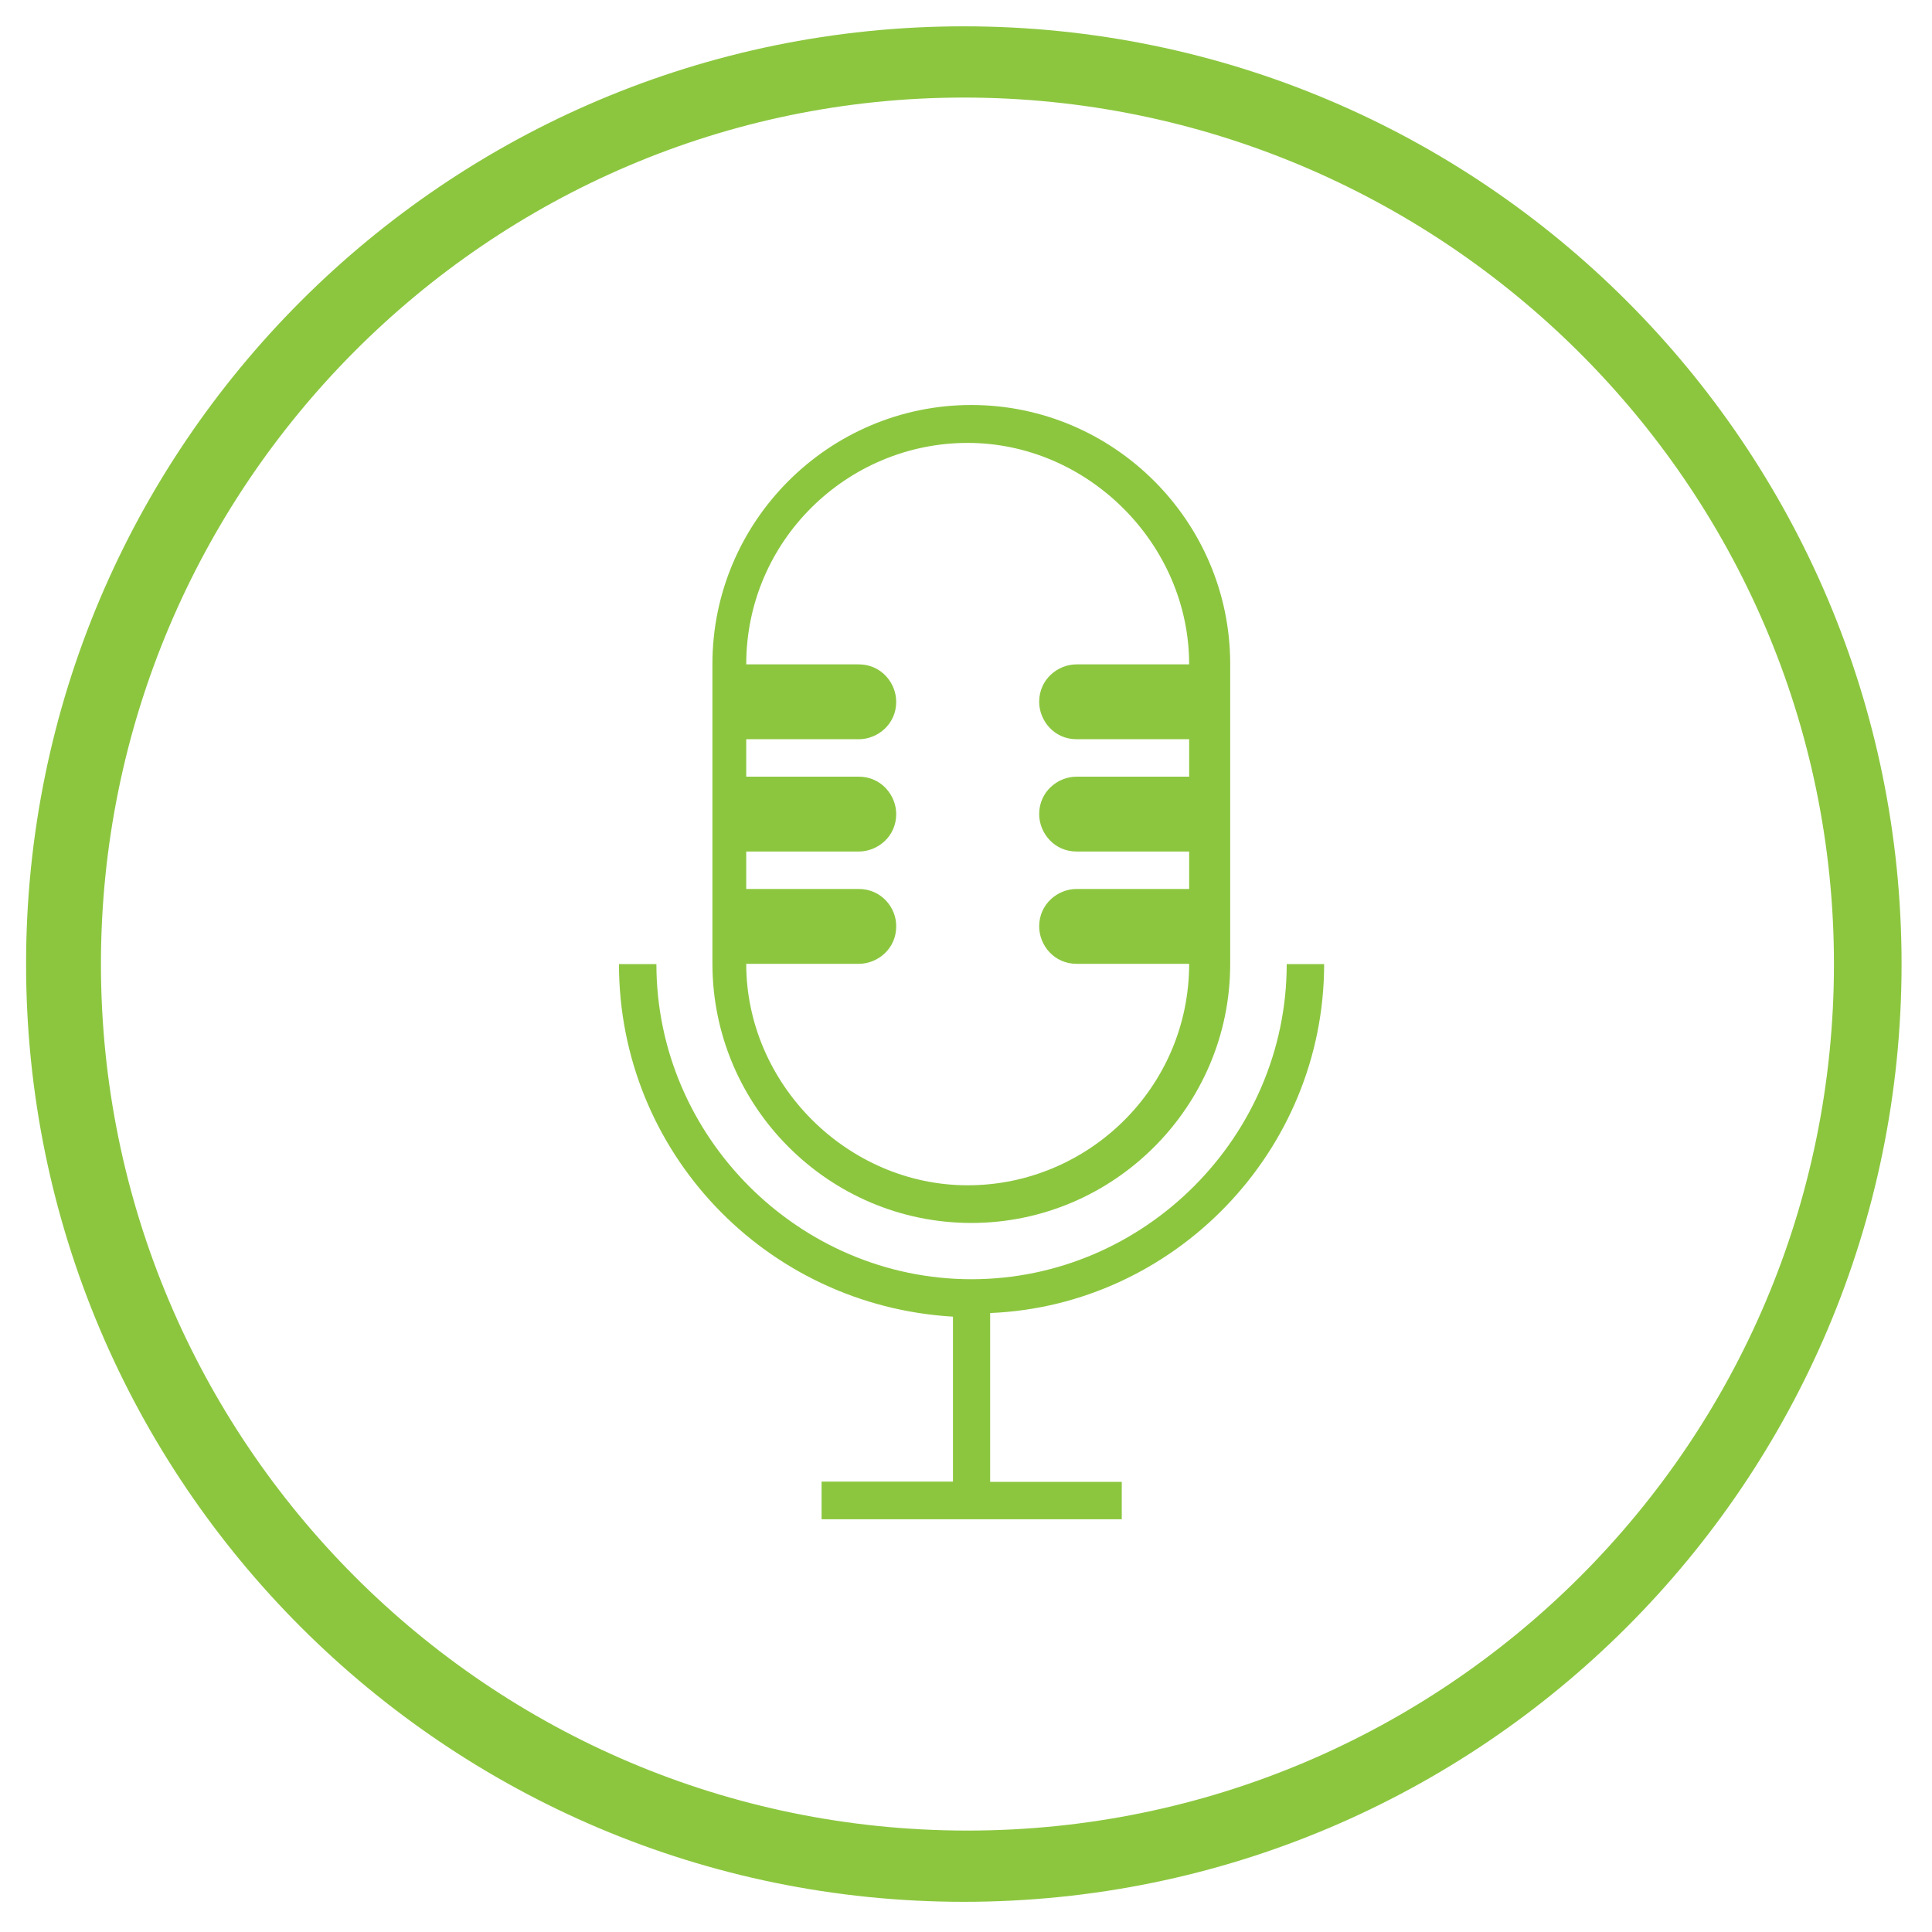 <?xml version="1.0" encoding="utf-8"?>
<!-- Generator: Adobe Illustrator 18.1.1, SVG Export Plug-In . SVG Version: 6.00 Build 0)  -->
<!DOCTYPE svg PUBLIC "-//W3C//DTD SVG 1.1//EN" "http://www.w3.org/Graphics/SVG/1.1/DTD/svg11.dtd">
<svg version="1.1" id="Layer_1" xmlns="http://www.w3.org/2000/svg" xmlns:xlink="http://www.w3.org/1999/xlink" x="0px" y="0px"
	 viewBox="2012 10.9 800 800" enable-background="new 2012 10.9 800 800" xml:space="preserve">
<g>
	<g>
		<path fill="#8CC63F" d="M2414.2,517.3c59,0,107.2-48.2,107.2-107.2V379v-15.5v-31.1v-15.5v-31.1c0-59-48.2-107.2-107.2-107.2
			s-107.2,48.2-107.2,107.2v31.1v15.5v31.1V379v31.1C2307.1,469.1,2355.2,517.3,2414.2,517.3z M2367.6,379H2321v-15.5h46.6
			c7.8,0,15.5-6.2,15.5-15.5c0-7.8-6.2-15.5-15.5-15.5H2321v-15.5h46.6c7.8,0,15.5-6.2,15.5-15.5c0-7.8-6.2-15.5-15.5-15.5H2321
			c0-51.3,41.9-91.7,91.7-91.7s91.7,41.9,91.7,91.7h-46.6c-7.8,0-15.5,6.2-15.5,15.5c0,7.8,6.2,15.5,15.5,15.5h46.6v15.5h-46.6
			c-7.8,0-15.5,6.2-15.5,15.5c0,7.8,6.2,15.5,15.5,15.5h46.6V379h-46.6c-7.8,0-15.5,6.2-15.5,15.5c0,7.8,6.2,15.5,15.5,15.5h46.6
			c0,51.3-41.9,91.7-91.7,91.7s-91.7-41.9-91.7-91.7h46.6c7.8,0,15.5-6.2,15.5-15.5C2383.2,386.8,2377,379,2367.6,379z"/>
		<path fill="#8CC63F" d="M2560.3,410.1h-15.5c0,71.5-59,130.5-130.5,130.5s-130.5-59-130.5-130.5h-15.5
			c0,77.7,60.6,141.4,138.3,146v68.3h-54.4V640h54.4h15.5h54.4v-15.5H2422v-69.9C2498.1,551.5,2560.3,487.8,2560.3,410.1z"/>
	</g>
	<path fill="#8CC63F" d="M2411.1,798.4c-214.4,0-388.3-174-388.3-388.3s174-388.3,388.3-388.3c214.4,0,388.3,174,388.3,388.3
		S2625.5,798.4,2411.1,798.4z M2411.1,51.3c-197.3,0-357.3,161.6-357.3,358.8s160,358.8,358.8,358.8c197.3,0,358.8-160,358.8-358.8
		S2608.4,51.3,2411.1,51.3z"/>
</g>
</svg>
